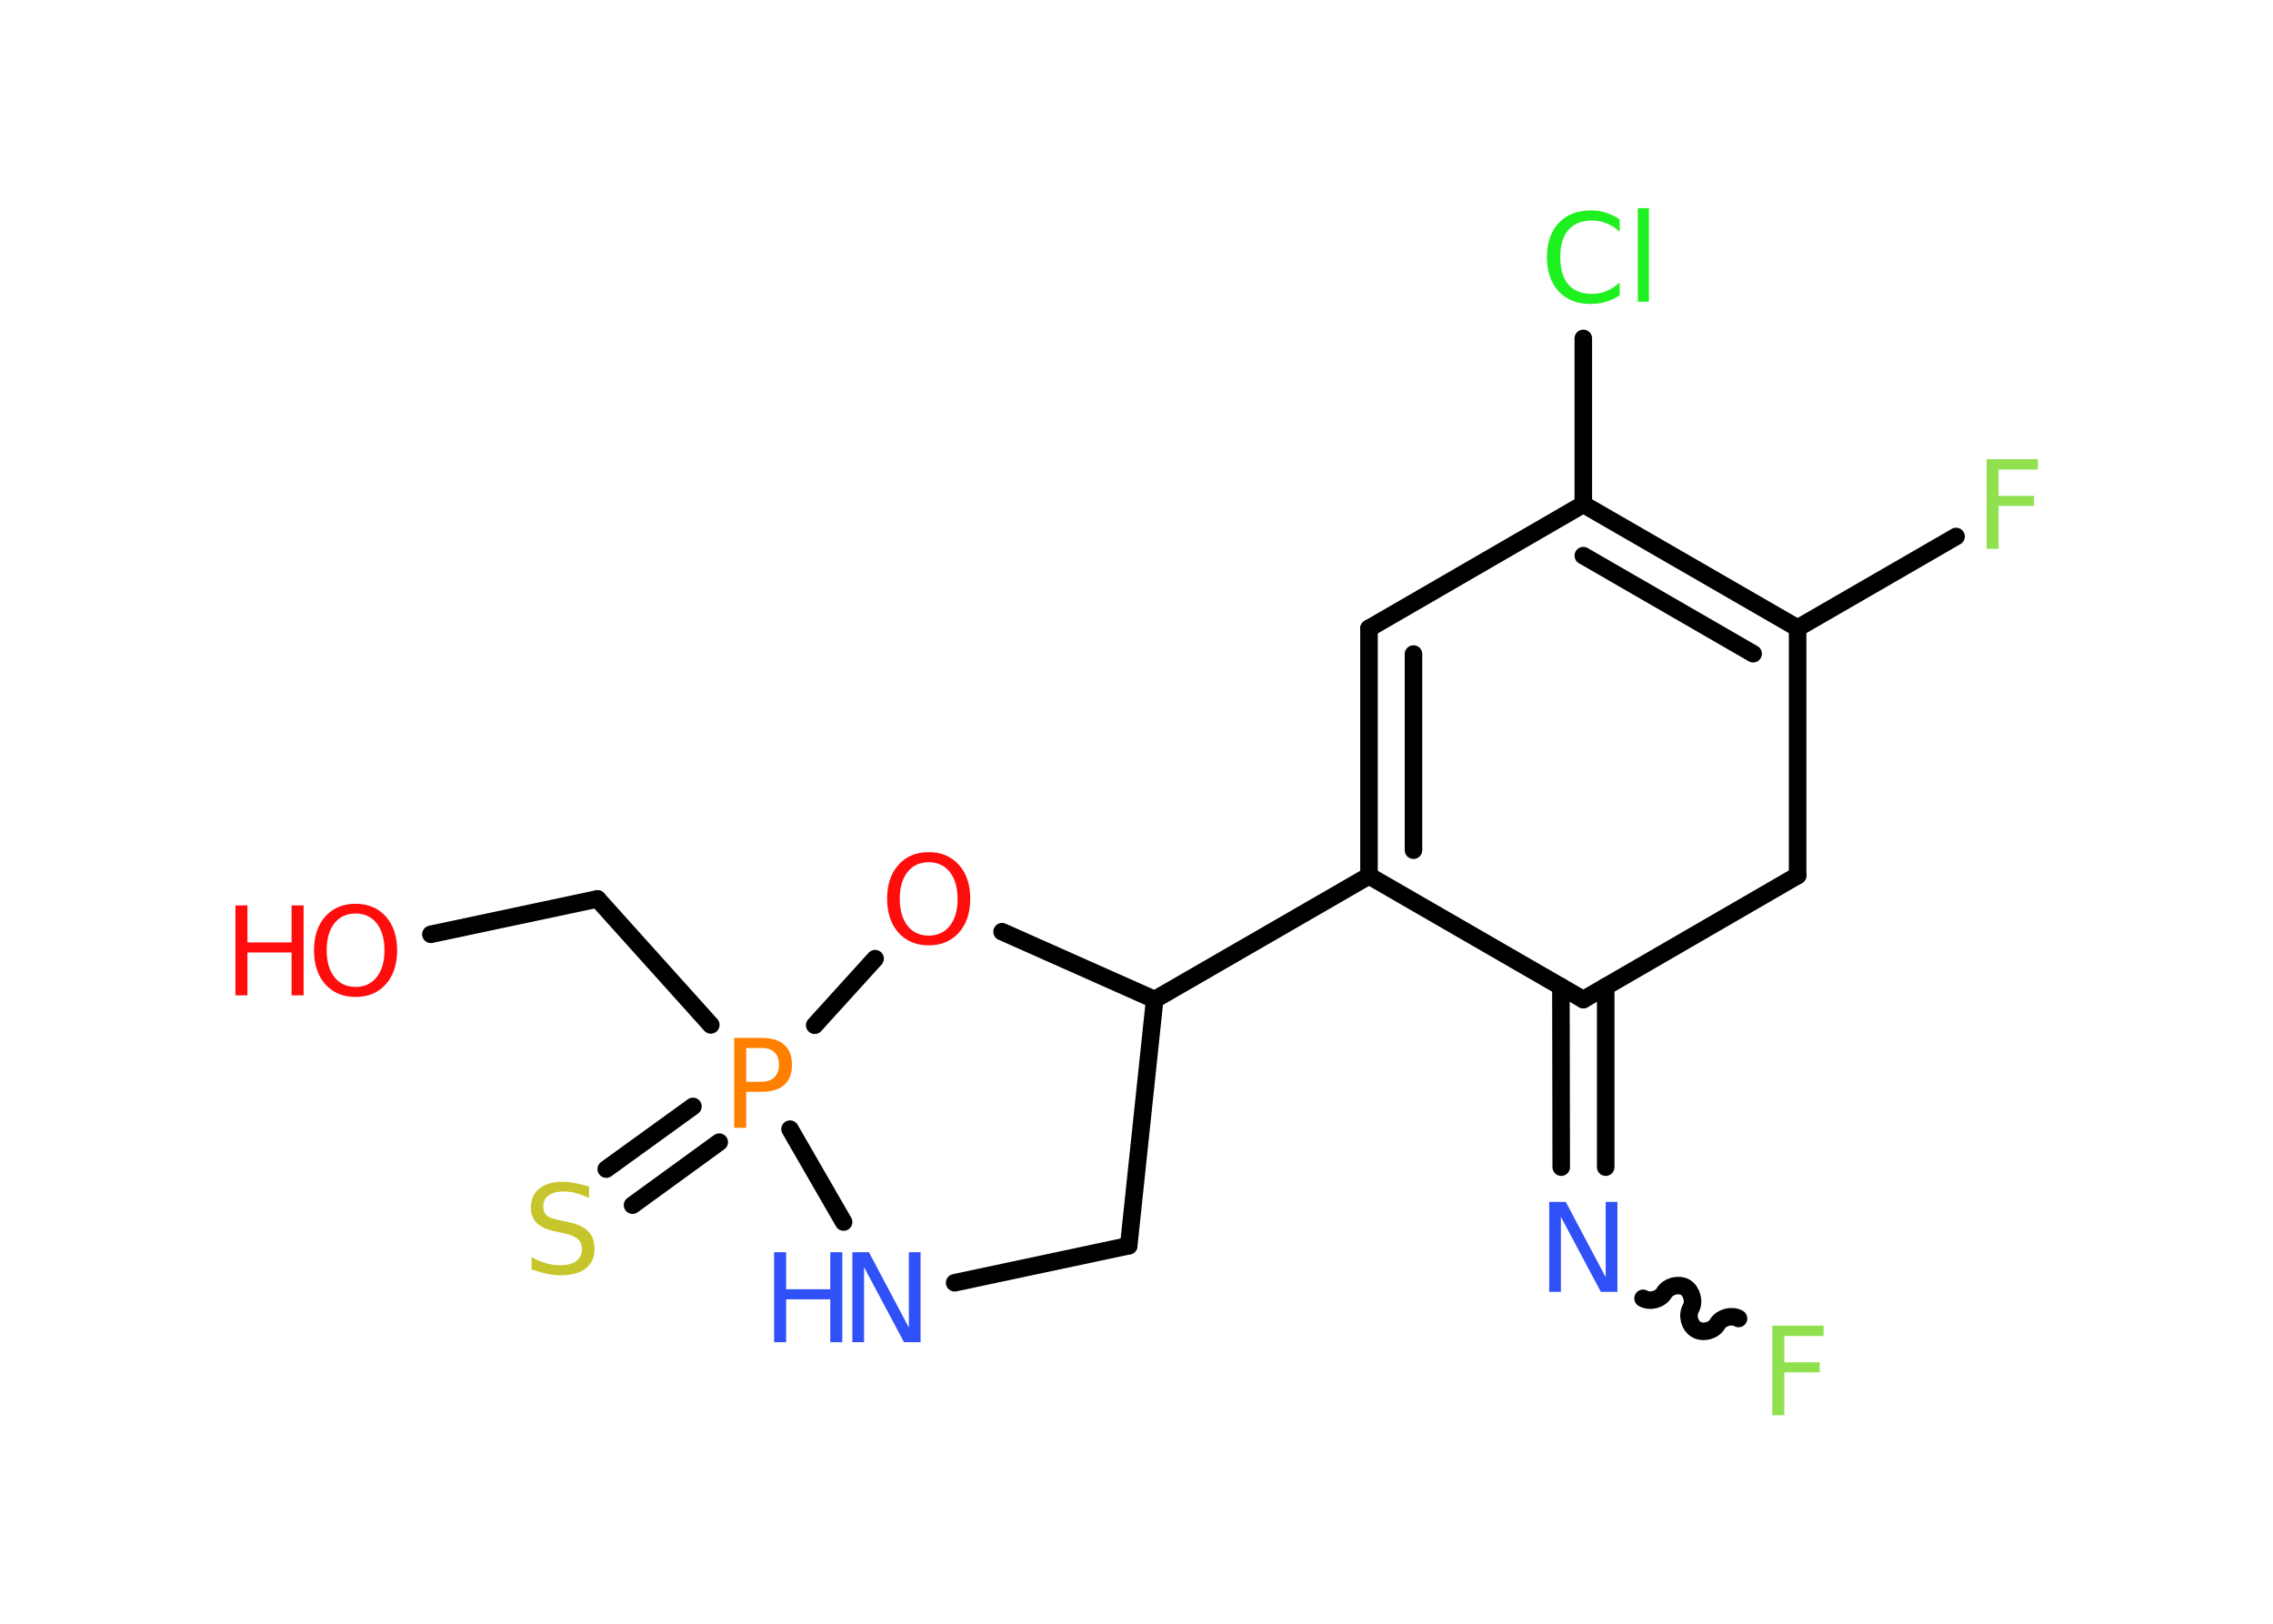 <?xml version='1.0' encoding='UTF-8'?>
<!DOCTYPE svg PUBLIC "-//W3C//DTD SVG 1.1//EN" "http://www.w3.org/Graphics/SVG/1.1/DTD/svg11.dtd">
<svg version='1.2' xmlns='http://www.w3.org/2000/svg' xmlns:xlink='http://www.w3.org/1999/xlink' width='70.0mm' height='50.0mm' viewBox='0 0 70.0 50.0'>
  <desc>Generated by the Chemistry Development Kit (http://github.com/cdk)</desc>
  <g stroke-linecap='round' stroke-linejoin='round' stroke='#000000' stroke-width='.54' fill='#FF0D0D'>
    <rect x='.0' y='.0' width='70.0' height='50.0' fill='#FFFFFF' stroke='none'/>
    <g id='mol1' class='mol'>
      <line id='mol1bnd1' class='bond' x1='13.27' y1='28.77' x2='18.4' y2='27.68'/>
      <line id='mol1bnd2' class='bond' x1='18.4' y1='27.68' x2='21.89' y2='31.56'/>
      <g id='mol1bnd3' class='bond'>
        <line x1='22.15' y1='35.17' x2='19.48' y2='37.11'/>
        <line x1='21.34' y1='34.07' x2='18.67' y2='36.0'/>
      </g>
      <line id='mol1bnd4' class='bond' x1='24.33' y1='34.77' x2='25.98' y2='37.63'/>
      <line id='mol1bnd5' class='bond' x1='29.4' y1='39.5' x2='34.76' y2='38.36'/>
      <line id='mol1bnd6' class='bond' x1='34.76' y1='38.36' x2='35.56' y2='30.78'/>
      <line id='mol1bnd7' class='bond' x1='35.56' y1='30.78' x2='42.16' y2='26.97'/>
      <g id='mol1bnd8' class='bond'>
        <line x1='42.16' y1='19.35' x2='42.16' y2='26.97'/>
        <line x1='43.53' y1='20.14' x2='43.53' y2='26.18'/>
      </g>
      <line id='mol1bnd9' class='bond' x1='42.16' y1='19.35' x2='48.76' y2='15.53'/>
      <line id='mol1bnd10' class='bond' x1='48.76' y1='15.53' x2='48.76' y2='10.42'/>
      <g id='mol1bnd11' class='bond'>
        <line x1='55.36' y1='19.34' x2='48.76' y2='15.53'/>
        <line x1='53.99' y1='20.13' x2='48.76' y2='17.11'/>
      </g>
      <line id='mol1bnd12' class='bond' x1='55.36' y1='19.34' x2='60.24' y2='16.52'/>
      <line id='mol1bnd13' class='bond' x1='55.36' y1='19.34' x2='55.36' y2='26.96'/>
      <line id='mol1bnd14' class='bond' x1='55.36' y1='26.96' x2='48.76' y2='30.78'/>
      <line id='mol1bnd15' class='bond' x1='42.16' y1='26.97' x2='48.76' y2='30.78'/>
      <g id='mol1bnd16' class='bond'>
        <line x1='49.45' y1='30.38' x2='49.45' y2='35.94'/>
        <line x1='48.07' y1='30.38' x2='48.08' y2='35.94'/>
      </g>
      <path id='mol1bnd17' class='bond' d='M53.54 40.6c-.21 -.12 -.53 -.03 -.65 .17c-.12 .21 -.44 .29 -.65 .17c-.21 -.12 -.29 -.44 -.17 -.65c.12 -.21 .03 -.53 -.17 -.65c-.21 -.12 -.53 -.03 -.65 .17c-.12 .21 -.44 .29 -.65 .17' fill='none' stroke='#000000' stroke-width='.54'/>
      <line id='mol1bnd18' class='bond' x1='35.56' y1='30.78' x2='30.86' y2='28.69'/>
      <line id='mol1bnd19' class='bond' x1='25.09' y1='31.57' x2='26.95' y2='29.52'/>
      <g id='mol1atm1' class='atom'>
        <path d='M10.95 28.13q-.41 .0 -.65 .3q-.24 .3 -.24 .83q.0 .52 .24 .83q.24 .3 .65 .3q.41 .0 .65 -.3q.24 -.3 .24 -.83q.0 -.52 -.24 -.83q-.24 -.3 -.65 -.3zM10.95 27.83q.58 .0 .93 .39q.35 .39 .35 1.04q.0 .66 -.35 1.05q-.35 .39 -.93 .39q-.58 .0 -.93 -.39q-.35 -.39 -.35 -1.05q.0 -.65 .35 -1.04q.35 -.39 .93 -.39z' stroke='none'/>
        <path d='M7.25 27.88h.37v1.14h1.36v-1.14h.37v2.77h-.37v-1.32h-1.36v1.32h-.37v-2.77z' stroke='none'/>
      </g>
      <path id='mol1atm3' class='atom' d='M22.98 32.27v1.04h.47q.26 .0 .4 -.14q.14 -.14 .14 -.38q.0 -.25 -.14 -.39q-.14 -.13 -.4 -.13h-.47zM22.61 31.96h.84q.47 .0 .7 .21q.24 .21 .24 .62q.0 .41 -.24 .62q-.24 .21 -.7 .21h-.47v1.11h-.37v-2.77z' stroke='none' fill='#FF8000'/>
      <path id='mol1atm4' class='atom' d='M18.14 36.53v.36q-.21 -.1 -.4 -.15q-.19 -.05 -.37 -.05q-.31 .0 -.47 .12q-.17 .12 -.17 .34q.0 .18 .11 .28q.11 .09 .42 .15l.23 .05q.42 .08 .62 .28q.2 .2 .2 .54q.0 .4 -.27 .61q-.27 .21 -.79 .21q-.2 .0 -.42 -.05q-.22 -.05 -.46 -.13v-.38q.23 .13 .45 .19q.22 .06 .43 .06q.32 .0 .5 -.13q.17 -.13 .17 -.36q.0 -.21 -.13 -.32q-.13 -.11 -.41 -.17l-.23 -.05q-.42 -.08 -.61 -.26q-.19 -.18 -.19 -.49q.0 -.37 .26 -.58q.26 -.21 .71 -.21q.19 .0 .39 .04q.2 .04 .41 .1z' stroke='none' fill='#C6C62C'/>
      <g id='mol1atm5' class='atom'>
        <path d='M26.26 38.56h.5l1.23 2.32v-2.32h.36v2.77h-.51l-1.23 -2.31v2.31h-.36v-2.77z' stroke='none' fill='#3050F8'/>
        <path d='M23.84 38.56h.37v1.14h1.36v-1.14h.37v2.77h-.37v-1.32h-1.36v1.32h-.37v-2.77z' stroke='none' fill='#3050F8'/>
      </g>
      <path id='mol1atm11' class='atom' d='M49.88 6.74v.4q-.19 -.18 -.4 -.26q-.21 -.09 -.45 -.09q-.47 .0 -.73 .29q-.25 .29 -.25 .84q.0 .55 .25 .84q.25 .29 .73 .29q.24 .0 .45 -.09q.21 -.09 .4 -.26v.39q-.2 .14 -.42 .2q-.22 .07 -.47 .07q-.63 .0 -.99 -.39q-.36 -.39 -.36 -1.05q.0 -.67 .36 -1.05q.36 -.39 .99 -.39q.25 .0 .47 .07q.22 .07 .41 .2zM50.44 6.41h.34v2.88h-.34v-2.88z' stroke='none' fill='#1FF01F'/>
      <path id='mol1atm13' class='atom' d='M61.17 14.14h1.59v.32h-1.21v.81h1.09v.31h-1.09v1.32h-.37v-2.77z' stroke='none' fill='#90E050'/>
      <path id='mol1atm16' class='atom' d='M47.72 37.01h.5l1.23 2.32v-2.32h.36v2.77h-.51l-1.23 -2.31v2.31h-.36v-2.77z' stroke='none' fill='#3050F8'/>
      <path id='mol1atm17' class='atom' d='M54.57 40.82h1.59v.32h-1.21v.81h1.09v.31h-1.09v1.32h-.37v-2.77z' stroke='none' fill='#90E050'/>
      <path id='mol1atm18' class='atom' d='M28.6 26.55q-.41 .0 -.65 .3q-.24 .3 -.24 .83q.0 .52 .24 .83q.24 .3 .65 .3q.41 .0 .65 -.3q.24 -.3 .24 -.83q.0 -.52 -.24 -.83q-.24 -.3 -.65 -.3zM28.6 26.24q.58 .0 .93 .39q.35 .39 .35 1.04q.0 .66 -.35 1.05q-.35 .39 -.93 .39q-.58 .0 -.93 -.39q-.35 -.39 -.35 -1.05q.0 -.65 .35 -1.04q.35 -.39 .93 -.39z' stroke='none'/>
    </g>
  </g>
</svg>
